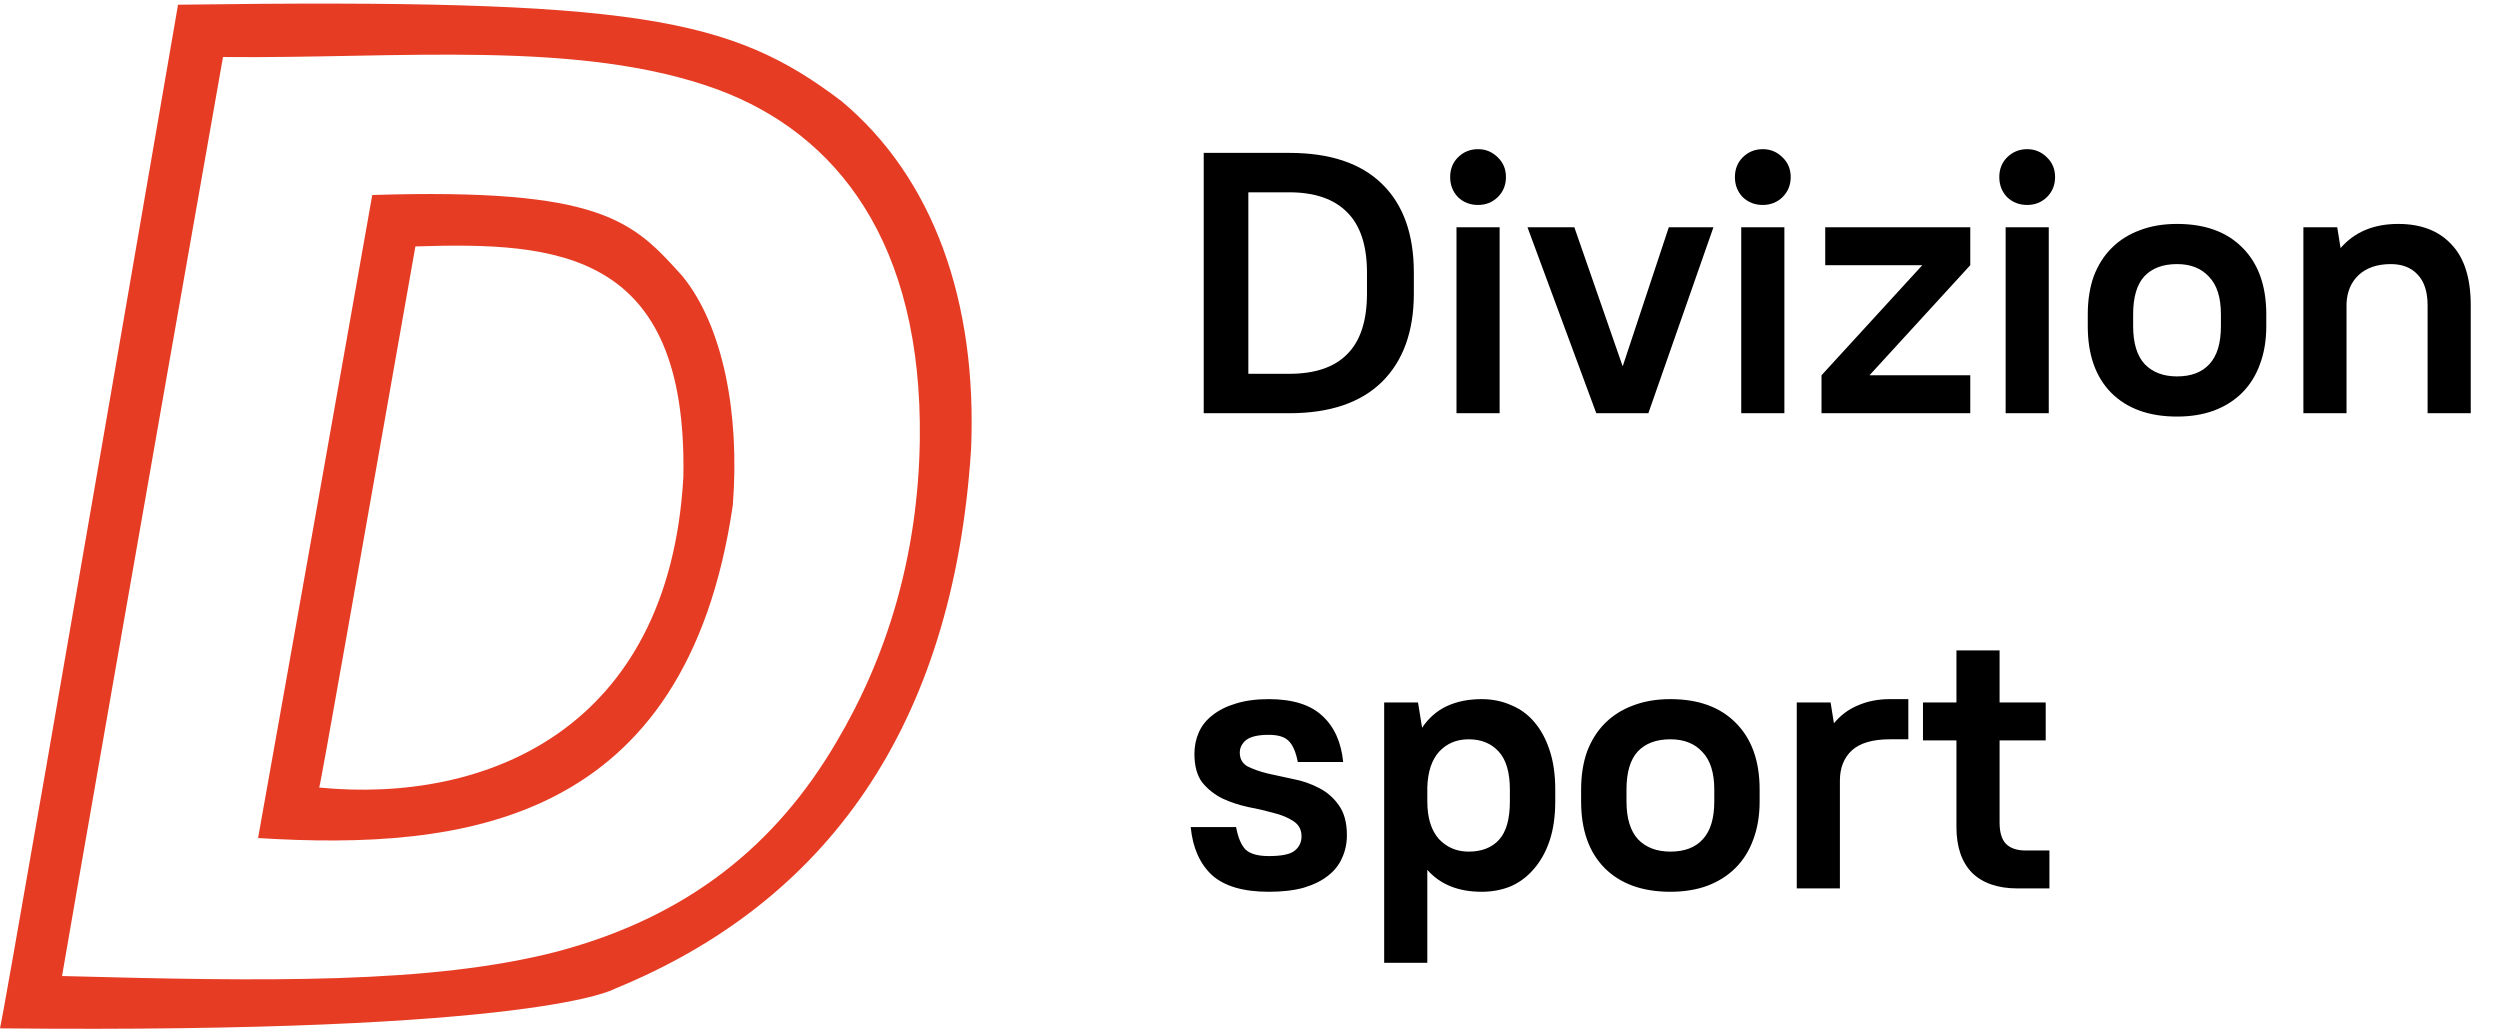 <svg width="121" height="50" viewBox="0 0 121 50" fill="none" xmlns="http://www.w3.org/2000/svg">
<g clip-path="url(#clip0)">
<path fill-rule="evenodd" clip-rule="evenodd" d="M29.767 47.851C39.993 43.661 46.13 35.193 47 21.748C47.305 14.589 45.172 8.609 40.733 4.899C35.381 0.839 30.855 -0.077 8.617 0.228C3.003 32.792 0.131 49.292 0 49.772C26.198 50.034 29.767 47.851 29.767 47.851ZM10.793 2.76C7.224 22.97 3.046 46.934 3.003 47.24C12.838 47.502 20.845 47.633 26.938 46.062C33.379 44.359 37.6 40.823 40.472 35.934C42.909 31.831 44.432 26.942 44.519 21.311C44.65 11.752 40.516 6.47 34.728 4.331C28.069 1.887 19.279 2.847 10.793 2.76Z" fill="#E63C24"/>
<path fill-rule="evenodd" clip-rule="evenodd" d="M35.468 24.454C35.816 20.002 34.989 15.768 33.031 13.367C30.637 10.704 29.157 9.089 18.017 9.438C14.448 29.649 12.533 40.3 12.49 40.562C22.412 41.173 33.205 39.907 35.468 24.454ZM33.074 23.101C33.292 12.101 26.938 11.708 20.105 11.927C17.451 26.942 15.536 37.899 15.449 38.117C23.456 38.903 32.378 35.367 33.074 23.101Z" fill="#E63C24"/>
</g>
<path d="M58.26 7.4H62.4C64.38 7.4 65.88 7.904 66.9 8.912C67.92 9.908 68.43 11.336 68.43 13.196V14.204C68.43 16.04 67.914 17.468 66.882 18.488C65.85 19.496 64.356 20 62.4 20H58.26V7.4ZM60.42 9.308V18.092H62.4C63.648 18.092 64.584 17.774 65.208 17.138C65.844 16.502 66.162 15.524 66.162 14.204V13.196C66.162 11.888 65.844 10.916 65.208 10.28C64.572 9.632 63.636 9.308 62.4 9.308H60.42ZM70.494 11H72.582V20H70.494V11ZM71.538 9.92C71.154 9.92 70.83 9.794 70.566 9.542C70.314 9.278 70.188 8.954 70.188 8.57C70.188 8.186 70.314 7.868 70.566 7.616C70.83 7.352 71.154 7.22 71.538 7.22C71.91 7.22 72.228 7.352 72.492 7.616C72.756 7.868 72.888 8.186 72.888 8.57C72.888 8.954 72.756 9.278 72.492 9.542C72.228 9.794 71.91 9.92 71.538 9.92ZM73.93 11H76.198L78.538 17.732L80.77 11H82.93L79.78 20H77.26L73.93 11ZM84.276 11H86.364V20H84.276V11ZM85.32 9.92C84.936 9.92 84.612 9.794 84.348 9.542C84.096 9.278 83.97 8.954 83.97 8.57C83.97 8.186 84.096 7.868 84.348 7.616C84.612 7.352 84.936 7.22 85.32 7.22C85.692 7.22 86.01 7.352 86.274 7.616C86.538 7.868 86.67 8.186 86.67 8.57C86.67 8.954 86.538 9.278 86.274 9.542C86.01 9.794 85.692 9.92 85.32 9.92ZM88.341 11H95.361V12.836L90.483 18.164H95.361V20H88.161V18.164L93.039 12.836H88.341V11ZM97.073 11H99.16V20H97.073V11ZM98.117 9.92C97.733 9.92 97.409 9.794 97.144 9.542C96.892 9.278 96.766 8.954 96.766 8.57C96.766 8.186 96.892 7.868 97.144 7.616C97.409 7.352 97.733 7.22 98.117 7.22C98.489 7.22 98.806 7.352 99.07 7.616C99.335 7.868 99.466 8.186 99.466 8.57C99.466 8.954 99.335 9.278 99.07 9.542C98.806 9.794 98.489 9.92 98.117 9.92ZM105.368 20.162C104.012 20.162 102.95 19.778 102.182 19.01C101.426 18.242 101.048 17.168 101.048 15.788V15.212C101.048 14.528 101.144 13.916 101.336 13.376C101.54 12.836 101.828 12.38 102.2 12.008C102.584 11.624 103.04 11.336 103.568 11.144C104.096 10.94 104.696 10.838 105.368 10.838C106.724 10.838 107.78 11.222 108.536 11.99C109.304 12.758 109.688 13.832 109.688 15.212V15.788C109.688 16.472 109.586 17.084 109.382 17.624C109.19 18.164 108.902 18.626 108.518 19.01C108.146 19.382 107.69 19.67 107.15 19.874C106.622 20.066 106.028 20.162 105.368 20.162ZM105.368 18.218C106.052 18.218 106.574 18.02 106.934 17.624C107.306 17.228 107.492 16.616 107.492 15.788V15.212C107.492 14.396 107.3 13.79 106.916 13.394C106.544 12.986 106.028 12.782 105.368 12.782C104.684 12.782 104.156 12.98 103.784 13.376C103.424 13.772 103.244 14.384 103.244 15.212V15.788C103.244 16.604 103.43 17.216 103.802 17.624C104.186 18.02 104.708 18.218 105.368 18.218ZM111.484 11H113.122L113.284 12.008C113.956 11.228 114.886 10.838 116.074 10.838C117.178 10.838 118.036 11.168 118.648 11.828C119.272 12.476 119.584 13.46 119.584 14.78V20H117.496V14.78C117.496 14.12 117.334 13.622 117.01 13.286C116.698 12.95 116.266 12.782 115.714 12.782C115.066 12.782 114.55 12.956 114.166 13.304C113.794 13.652 113.596 14.114 113.572 14.69V20H111.484V11ZM61.41 43.162C60.174 43.162 59.256 42.892 58.656 42.352C58.068 41.8 57.726 41.026 57.63 40.03H59.826C59.922 40.546 60.078 40.912 60.294 41.128C60.522 41.332 60.894 41.434 61.41 41.434C62.022 41.434 62.436 41.35 62.652 41.182C62.88 41.002 62.994 40.768 62.994 40.48C62.994 40.156 62.862 39.91 62.598 39.742C62.346 39.574 62.028 39.442 61.644 39.346C61.26 39.238 60.846 39.142 60.402 39.058C59.958 38.962 59.544 38.824 59.16 38.644C58.776 38.452 58.452 38.194 58.188 37.87C57.936 37.534 57.81 37.072 57.81 36.484C57.81 36.112 57.882 35.764 58.026 35.44C58.17 35.116 58.392 34.84 58.692 34.612C58.992 34.372 59.364 34.186 59.808 34.054C60.264 33.91 60.798 33.838 61.41 33.838C62.562 33.838 63.426 34.108 64.002 34.648C64.578 35.176 64.914 35.92 65.01 36.88H62.814C62.718 36.388 62.568 36.046 62.364 35.854C62.172 35.662 61.854 35.566 61.41 35.566C60.894 35.566 60.528 35.65 60.312 35.818C60.108 35.986 60.006 36.19 60.006 36.43C60.006 36.73 60.132 36.952 60.384 37.096C60.648 37.228 60.972 37.342 61.356 37.438C61.74 37.522 62.154 37.612 62.598 37.708C63.042 37.792 63.456 37.936 63.84 38.14C64.224 38.332 64.542 38.608 64.794 38.968C65.058 39.328 65.19 39.814 65.19 40.426C65.19 40.822 65.112 41.188 64.956 41.524C64.812 41.86 64.584 42.148 64.272 42.388C63.972 42.628 63.582 42.82 63.102 42.964C62.634 43.096 62.07 43.162 61.41 43.162ZM71.71 43.162C70.582 43.162 69.706 42.808 69.082 42.1V46.6H66.994V34H68.632L68.83 35.224C69.142 34.756 69.538 34.408 70.018 34.18C70.51 33.952 71.074 33.838 71.71 33.838C72.226 33.838 72.7 33.934 73.132 34.126C73.576 34.306 73.954 34.582 74.266 34.954C74.578 35.314 74.824 35.77 75.004 36.322C75.184 36.862 75.274 37.492 75.274 38.212V38.788C75.274 39.508 75.184 40.138 75.004 40.678C74.824 41.218 74.572 41.674 74.248 42.046C73.936 42.418 73.564 42.7 73.132 42.892C72.7 43.072 72.226 43.162 71.71 43.162ZM71.08 41.218C71.716 41.218 72.208 41.026 72.556 40.642C72.904 40.258 73.078 39.64 73.078 38.788V38.212C73.078 37.384 72.898 36.772 72.538 36.376C72.178 35.98 71.692 35.782 71.08 35.782C70.504 35.782 70.03 35.98 69.658 36.376C69.298 36.772 69.106 37.348 69.082 38.104V38.788C69.082 39.58 69.268 40.186 69.64 40.606C70.024 41.014 70.504 41.218 71.08 41.218ZM80.847 43.162C79.49 43.162 78.428 42.778 77.66 42.01C76.904 41.242 76.526 40.168 76.526 38.788V38.212C76.526 37.528 76.623 36.916 76.814 36.376C77.019 35.836 77.306 35.38 77.678 35.008C78.062 34.624 78.519 34.336 79.046 34.144C79.575 33.94 80.174 33.838 80.847 33.838C82.203 33.838 83.258 34.222 84.014 34.99C84.782 35.758 85.166 36.832 85.166 38.212V38.788C85.166 39.472 85.064 40.084 84.861 40.624C84.668 41.164 84.38 41.626 83.996 42.01C83.624 42.382 83.168 42.67 82.629 42.874C82.1 43.066 81.507 43.162 80.847 43.162ZM80.847 41.218C81.531 41.218 82.052 41.02 82.412 40.624C82.784 40.228 82.971 39.616 82.971 38.788V38.212C82.971 37.396 82.778 36.79 82.394 36.394C82.022 35.986 81.507 35.782 80.847 35.782C80.162 35.782 79.635 35.98 79.263 36.376C78.903 36.772 78.722 37.384 78.722 38.212V38.788C78.722 39.604 78.909 40.216 79.281 40.624C79.665 41.02 80.186 41.218 80.847 41.218ZM86.963 34H88.601L88.763 35.008C89.075 34.624 89.459 34.336 89.915 34.144C90.383 33.94 90.899 33.838 91.463 33.838H92.363V35.782H91.463C90.635 35.782 90.023 35.962 89.627 36.322C89.243 36.682 89.051 37.168 89.051 37.78V43H86.963V34ZM93.072 34H94.692V31.48H96.78V34H99.012V35.836H96.78V39.814C96.78 40.282 96.882 40.624 97.086 40.84C97.302 41.056 97.62 41.164 98.04 41.164H99.192V43H97.662C96.702 43 95.964 42.748 95.448 42.244C94.944 41.728 94.692 40.99 94.692 40.03V35.836H93.072V34Z" fill="black"/>
<defs>
<clipPath id="clip0">
<rect width="47" height="50" fill="white"/>
</clipPath>
</defs>
</svg>
